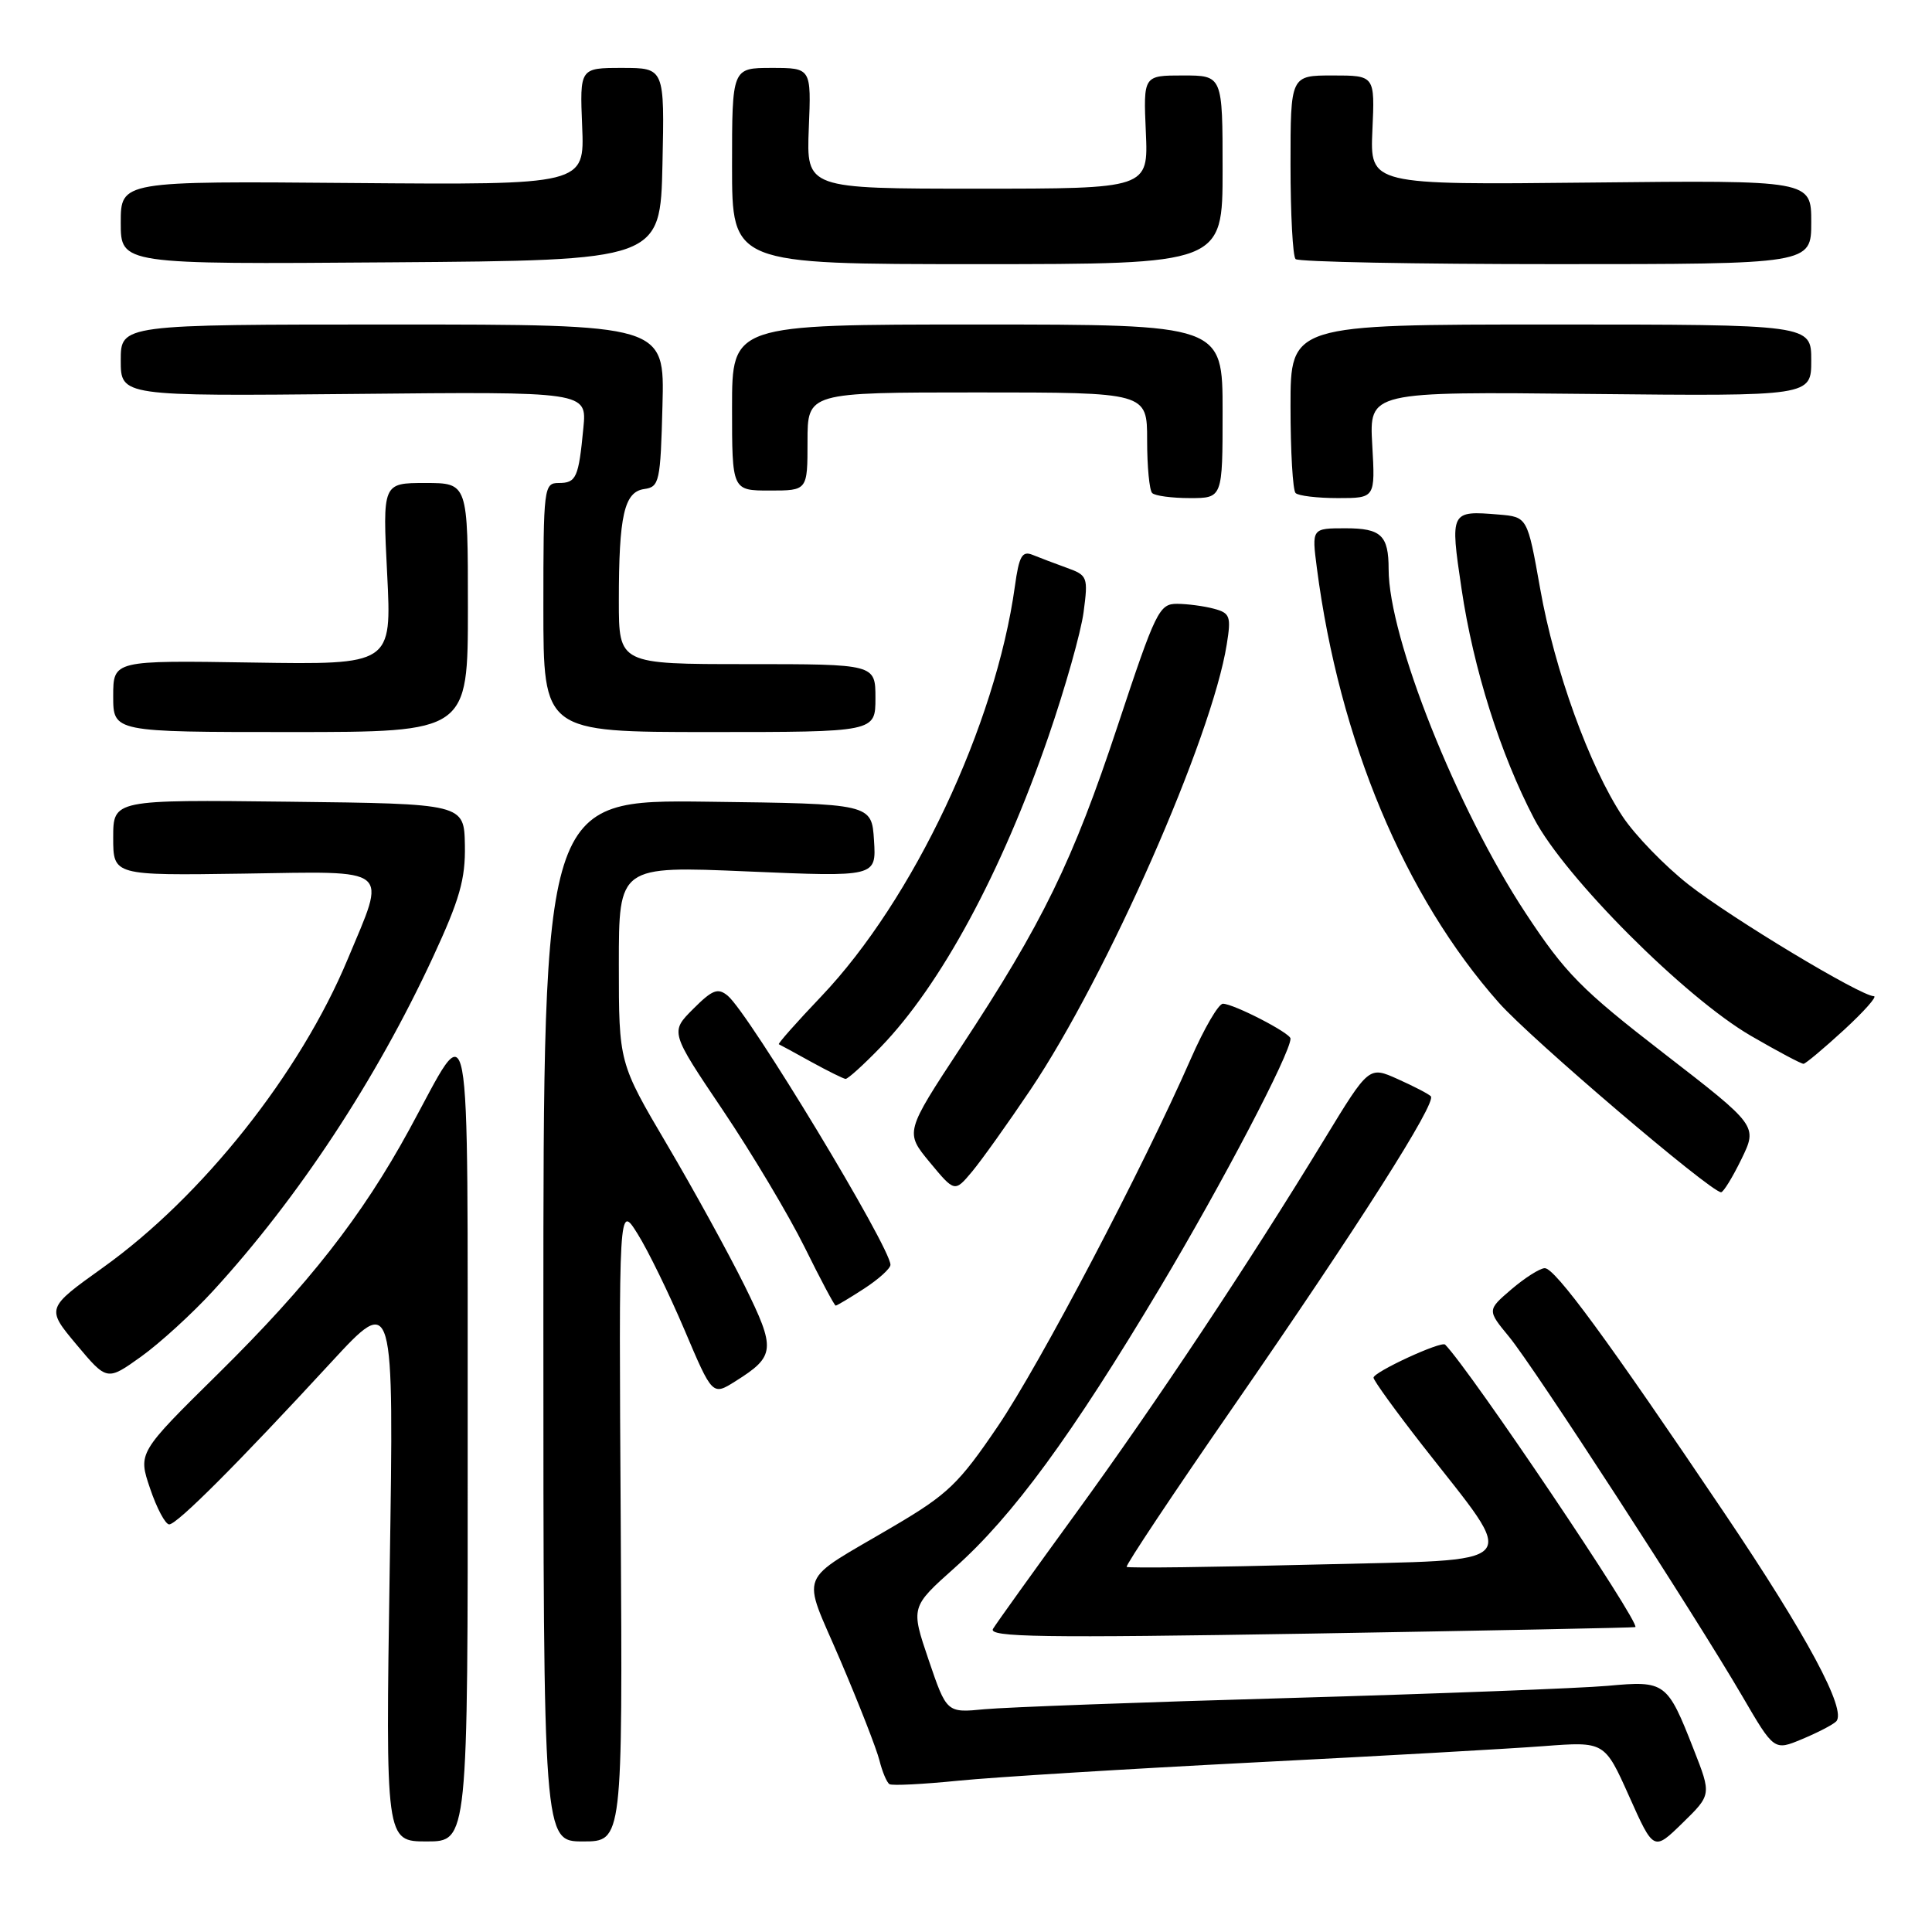 <?xml version="1.0" encoding="UTF-8" standalone="no"?>
<!DOCTYPE svg PUBLIC "-//W3C//DTD SVG 1.1//EN" "http://www.w3.org/Graphics/SVG/1.1/DTD/svg11.dtd" >
<svg xmlns="http://www.w3.org/2000/svg" xmlns:xlink="http://www.w3.org/1999/xlink" version="1.1" viewBox="0 0 256 256">
 <g >
 <path fill="currentColor"
d=" M 224.42 231.80 C 220.92 222.87 220.67 222.68 213.04 223.38 C 209.44 223.70 190.53 224.43 171.00 224.99 C 151.47 225.54 133.24 226.22 130.47 226.48 C 125.44 226.97 125.44 226.97 123.05 219.95 C 120.67 212.94 120.67 212.94 126.52 207.72 C 134.19 200.89 141.98 190.26 153.74 170.57 C 161.96 156.80 171.00 139.55 171.00 137.62 C 171.00 136.89 163.45 133.00 162.04 133.00 C 161.46 133.00 159.56 136.26 157.81 140.25 C 151.40 154.86 137.82 180.73 132.21 189.00 C 127.07 196.58 125.59 198.01 118.47 202.20 C 105.39 209.92 106.19 207.92 111.35 220.00 C 113.82 225.78 116.15 231.74 116.53 233.26 C 116.91 234.78 117.51 236.20 117.86 236.41 C 118.21 236.63 122.33 236.42 127.00 235.95 C 131.68 235.48 149.22 234.40 166.00 233.54 C 182.78 232.69 200.13 231.71 204.56 231.37 C 212.62 230.76 212.62 230.76 215.87 238.02 C 219.12 245.29 219.12 245.29 222.95 241.55 C 226.78 237.81 226.78 237.81 224.42 231.80 Z  M 61.97 190.75 C 61.93 130.57 62.63 134.30 54.23 149.68 C 47.96 161.17 40.89 170.20 28.93 182.00 C 18.28 192.50 18.28 192.50 19.89 197.24 C 20.77 199.85 21.91 201.99 22.42 201.99 C 23.45 202.00 31.50 193.94 43.89 180.50 C 52.20 171.50 52.20 171.50 51.64 207.75 C 51.09 244.00 51.09 244.00 56.55 244.00 C 62.00 244.00 62.00 244.00 61.97 190.75 Z  M 82.25 201.75 C 81.99 159.50 81.99 159.50 84.49 163.50 C 85.87 165.70 88.66 171.43 90.70 176.22 C 94.40 184.94 94.40 184.94 97.45 183.02 C 102.75 179.69 102.83 178.79 98.62 170.27 C 96.50 166.00 91.90 157.62 88.39 151.67 C 82.00 140.83 82.00 140.83 82.00 127.79 C 82.00 114.74 82.00 114.74 99.06 115.47 C 116.12 116.20 116.12 116.20 115.81 111.35 C 115.50 106.50 115.50 106.50 93.75 106.23 C 72.00 105.96 72.00 105.96 72.00 174.98 C 72.00 244.00 72.00 244.00 77.25 244.00 C 82.50 244.00 82.50 244.00 82.25 201.75 Z  M 243.30 228.10 C 244.76 226.64 239.44 216.73 228.50 200.50 C 212.96 177.43 206.03 167.99 204.68 168.04 C 204.03 168.06 202.05 169.32 200.27 170.84 C 197.05 173.60 197.05 173.60 199.97 177.14 C 203.31 181.20 224.54 213.92 230.86 224.75 C 235.08 231.99 235.08 231.99 238.79 230.44 C 240.83 229.59 242.86 228.54 243.30 228.10 Z  M 216.69 215.60 C 217.38 215.07 194.82 181.56 191.49 178.17 C 190.99 177.65 182.00 181.80 182.00 182.55 C 182.00 182.91 184.91 186.94 188.47 191.50 C 201.33 207.97 202.57 206.59 174.31 207.31 C 160.73 207.66 149.47 207.80 149.29 207.62 C 149.11 207.44 155.47 197.89 163.42 186.40 C 180.05 162.36 190.41 146.07 189.59 145.26 C 189.28 144.94 187.30 143.92 185.20 142.98 C 181.39 141.27 181.39 141.27 175.53 150.89 C 165.50 167.37 153.16 185.94 142.57 200.50 C 136.97 208.20 132.02 215.10 131.58 215.83 C 130.91 216.94 138.03 217.05 173.64 216.46 C 197.21 216.06 216.59 215.68 216.69 215.60 Z  M 28.28 171.00 C 39.53 158.72 49.83 143.08 57.35 126.87 C 60.91 119.19 61.68 116.51 61.60 112.00 C 61.50 106.50 61.50 106.50 38.25 106.23 C 15.00 105.96 15.00 105.96 15.00 110.99 C 15.00 116.01 15.00 116.01 32.25 115.76 C 52.14 115.46 51.24 114.72 46.07 127.10 C 39.77 142.22 26.81 158.55 13.64 167.96 C 6.11 173.35 6.11 173.35 10.14 178.17 C 14.18 182.99 14.18 182.99 18.71 179.75 C 21.20 177.96 25.51 174.03 28.28 171.00 Z  M 114.50 170.75 C 116.41 169.51 117.98 168.09 117.99 167.60 C 118.02 165.33 99.24 134.27 96.43 131.94 C 95.12 130.86 94.41 131.13 91.84 133.70 C 88.80 136.74 88.80 136.74 95.79 147.12 C 99.63 152.83 104.50 160.99 106.61 165.25 C 108.71 169.51 110.57 173.00 110.73 173.00 C 110.90 173.00 112.59 171.99 114.50 170.75 Z  M 136.54 144.40 C 146.67 129.33 160.58 97.78 162.55 85.39 C 163.15 81.67 162.99 81.23 160.85 80.66 C 159.56 80.31 157.36 80.02 155.98 80.01 C 153.60 80.00 153.14 80.95 148.11 96.13 C 142.15 114.13 138.18 122.27 127.32 138.76 C 119.91 150.03 119.91 150.03 123.20 154.01 C 126.50 157.99 126.50 157.99 128.80 155.25 C 130.06 153.74 133.55 148.85 136.54 144.40 Z  M 230.75 153.59 C 232.89 149.18 232.89 149.18 220.49 139.59 C 209.52 131.11 207.41 128.97 202.14 120.97 C 193.03 107.14 184.00 84.47 184.00 75.42 C 184.00 70.94 183.01 70.00 178.30 70.00 C 173.81 70.00 173.81 70.00 174.49 75.25 C 177.46 98.08 186.12 118.78 198.61 132.87 C 202.82 137.63 226.63 157.93 228.05 157.98 C 228.35 157.99 229.57 156.01 230.75 153.59 Z  M 116.69 138.75 C 124.68 130.49 132.72 115.60 138.93 97.58 C 141.13 91.19 143.23 83.78 143.58 81.12 C 144.20 76.46 144.11 76.23 141.36 75.24 C 139.79 74.67 137.75 73.90 136.82 73.52 C 135.44 72.96 135.03 73.68 134.48 77.67 C 131.93 96.08 121.01 119.22 108.82 132.03 C 105.57 135.44 103.04 138.30 103.20 138.37 C 103.37 138.44 105.30 139.49 107.50 140.71 C 109.70 141.92 111.74 142.93 112.04 142.96 C 112.34 142.98 114.43 141.09 116.69 138.75 Z  M 244.35 136.46 C 247.01 134.01 248.79 132.00 248.30 132.00 C 246.58 132.00 229.42 121.67 223.74 117.21 C 220.58 114.73 216.65 110.67 215.01 108.20 C 210.61 101.56 205.98 88.78 204.08 78.00 C 202.39 68.50 202.39 68.50 198.59 68.18 C 192.17 67.65 192.13 67.72 193.66 78.01 C 195.23 88.62 198.80 99.92 203.29 108.50 C 207.35 116.24 223.24 132.16 232.00 137.25 C 235.55 139.31 238.69 140.98 238.98 140.96 C 239.26 140.94 241.68 138.91 244.35 136.46 Z  M 62.00 80.50 C 62.00 64.00 62.00 64.00 56.35 64.00 C 50.69 64.00 50.69 64.00 51.30 76.04 C 51.91 88.08 51.91 88.08 33.45 87.79 C 15.00 87.50 15.00 87.50 15.00 92.25 C 15.00 97.00 15.00 97.00 38.50 97.00 C 62.00 97.00 62.00 97.00 62.00 80.50 Z  M 116.00 92.50 C 116.00 88.00 116.00 88.00 99.00 88.00 C 82.00 88.00 82.00 88.00 82.00 79.62 C 82.00 68.29 82.71 65.18 85.36 64.80 C 87.37 64.52 87.52 63.86 87.78 53.75 C 88.07 43.00 88.07 43.00 52.03 43.00 C 16.00 43.00 16.00 43.00 16.00 47.75 C 16.00 52.50 16.00 52.50 46.88 52.20 C 77.77 51.89 77.77 51.89 77.30 56.70 C 76.67 63.31 76.36 64.00 74.03 64.00 C 72.07 64.00 72.00 64.58 72.00 80.50 C 72.00 97.00 72.00 97.00 94.00 97.00 C 116.00 97.00 116.00 97.00 116.00 92.50 Z  M 162.00 54.50 C 162.00 43.00 162.00 43.00 129.50 43.00 C 97.00 43.00 97.00 43.00 97.00 54.00 C 97.00 65.00 97.00 65.00 102.00 65.00 C 107.00 65.00 107.00 65.00 107.00 58.50 C 107.00 52.00 107.00 52.00 129.50 52.00 C 152.00 52.00 152.00 52.00 152.00 58.33 C 152.00 61.82 152.30 64.97 152.67 65.33 C 153.03 65.70 155.28 66.00 157.67 66.00 C 162.00 66.00 162.00 66.00 162.00 54.50 Z  M 181.83 58.95 C 181.43 51.89 181.43 51.89 210.72 52.20 C 240.00 52.50 240.00 52.50 240.00 47.75 C 240.00 43.00 240.00 43.00 205.50 43.00 C 171.00 43.00 171.00 43.00 171.00 53.83 C 171.00 59.79 171.30 64.97 171.67 65.33 C 172.03 65.70 174.56 66.00 177.28 66.00 C 182.23 66.00 182.23 66.00 181.83 58.95 Z  M 87.78 21.75 C 88.06 9.00 88.06 9.00 82.44 9.00 C 76.82 9.00 76.82 9.00 77.14 16.75 C 77.46 24.50 77.46 24.50 46.73 24.25 C 16.00 23.99 16.00 23.99 16.00 29.51 C 16.00 35.03 16.00 35.03 51.75 34.76 C 87.50 34.50 87.50 34.50 87.78 21.75 Z  M 162.00 22.50 C 162.00 10.00 162.00 10.00 156.75 10.00 C 151.50 10.00 151.50 10.00 151.83 17.50 C 152.16 25.00 152.16 25.00 129.50 25.00 C 106.85 25.00 106.85 25.00 107.17 17.00 C 107.50 9.00 107.50 9.00 102.25 9.00 C 97.00 9.00 97.00 9.00 97.00 22.00 C 97.00 35.00 97.00 35.00 129.50 35.00 C 162.00 35.00 162.00 35.00 162.00 22.50 Z  M 240.00 29.44 C 240.00 23.88 240.00 23.88 210.76 24.19 C 181.53 24.50 181.53 24.50 181.85 17.25 C 182.18 10.00 182.18 10.00 176.59 10.00 C 171.00 10.00 171.00 10.00 171.00 21.83 C 171.00 28.34 171.30 33.97 171.67 34.33 C 172.03 34.70 187.56 35.00 206.17 35.00 C 240.00 35.00 240.00 35.00 240.00 29.44 Z "/>
</g>
</svg>